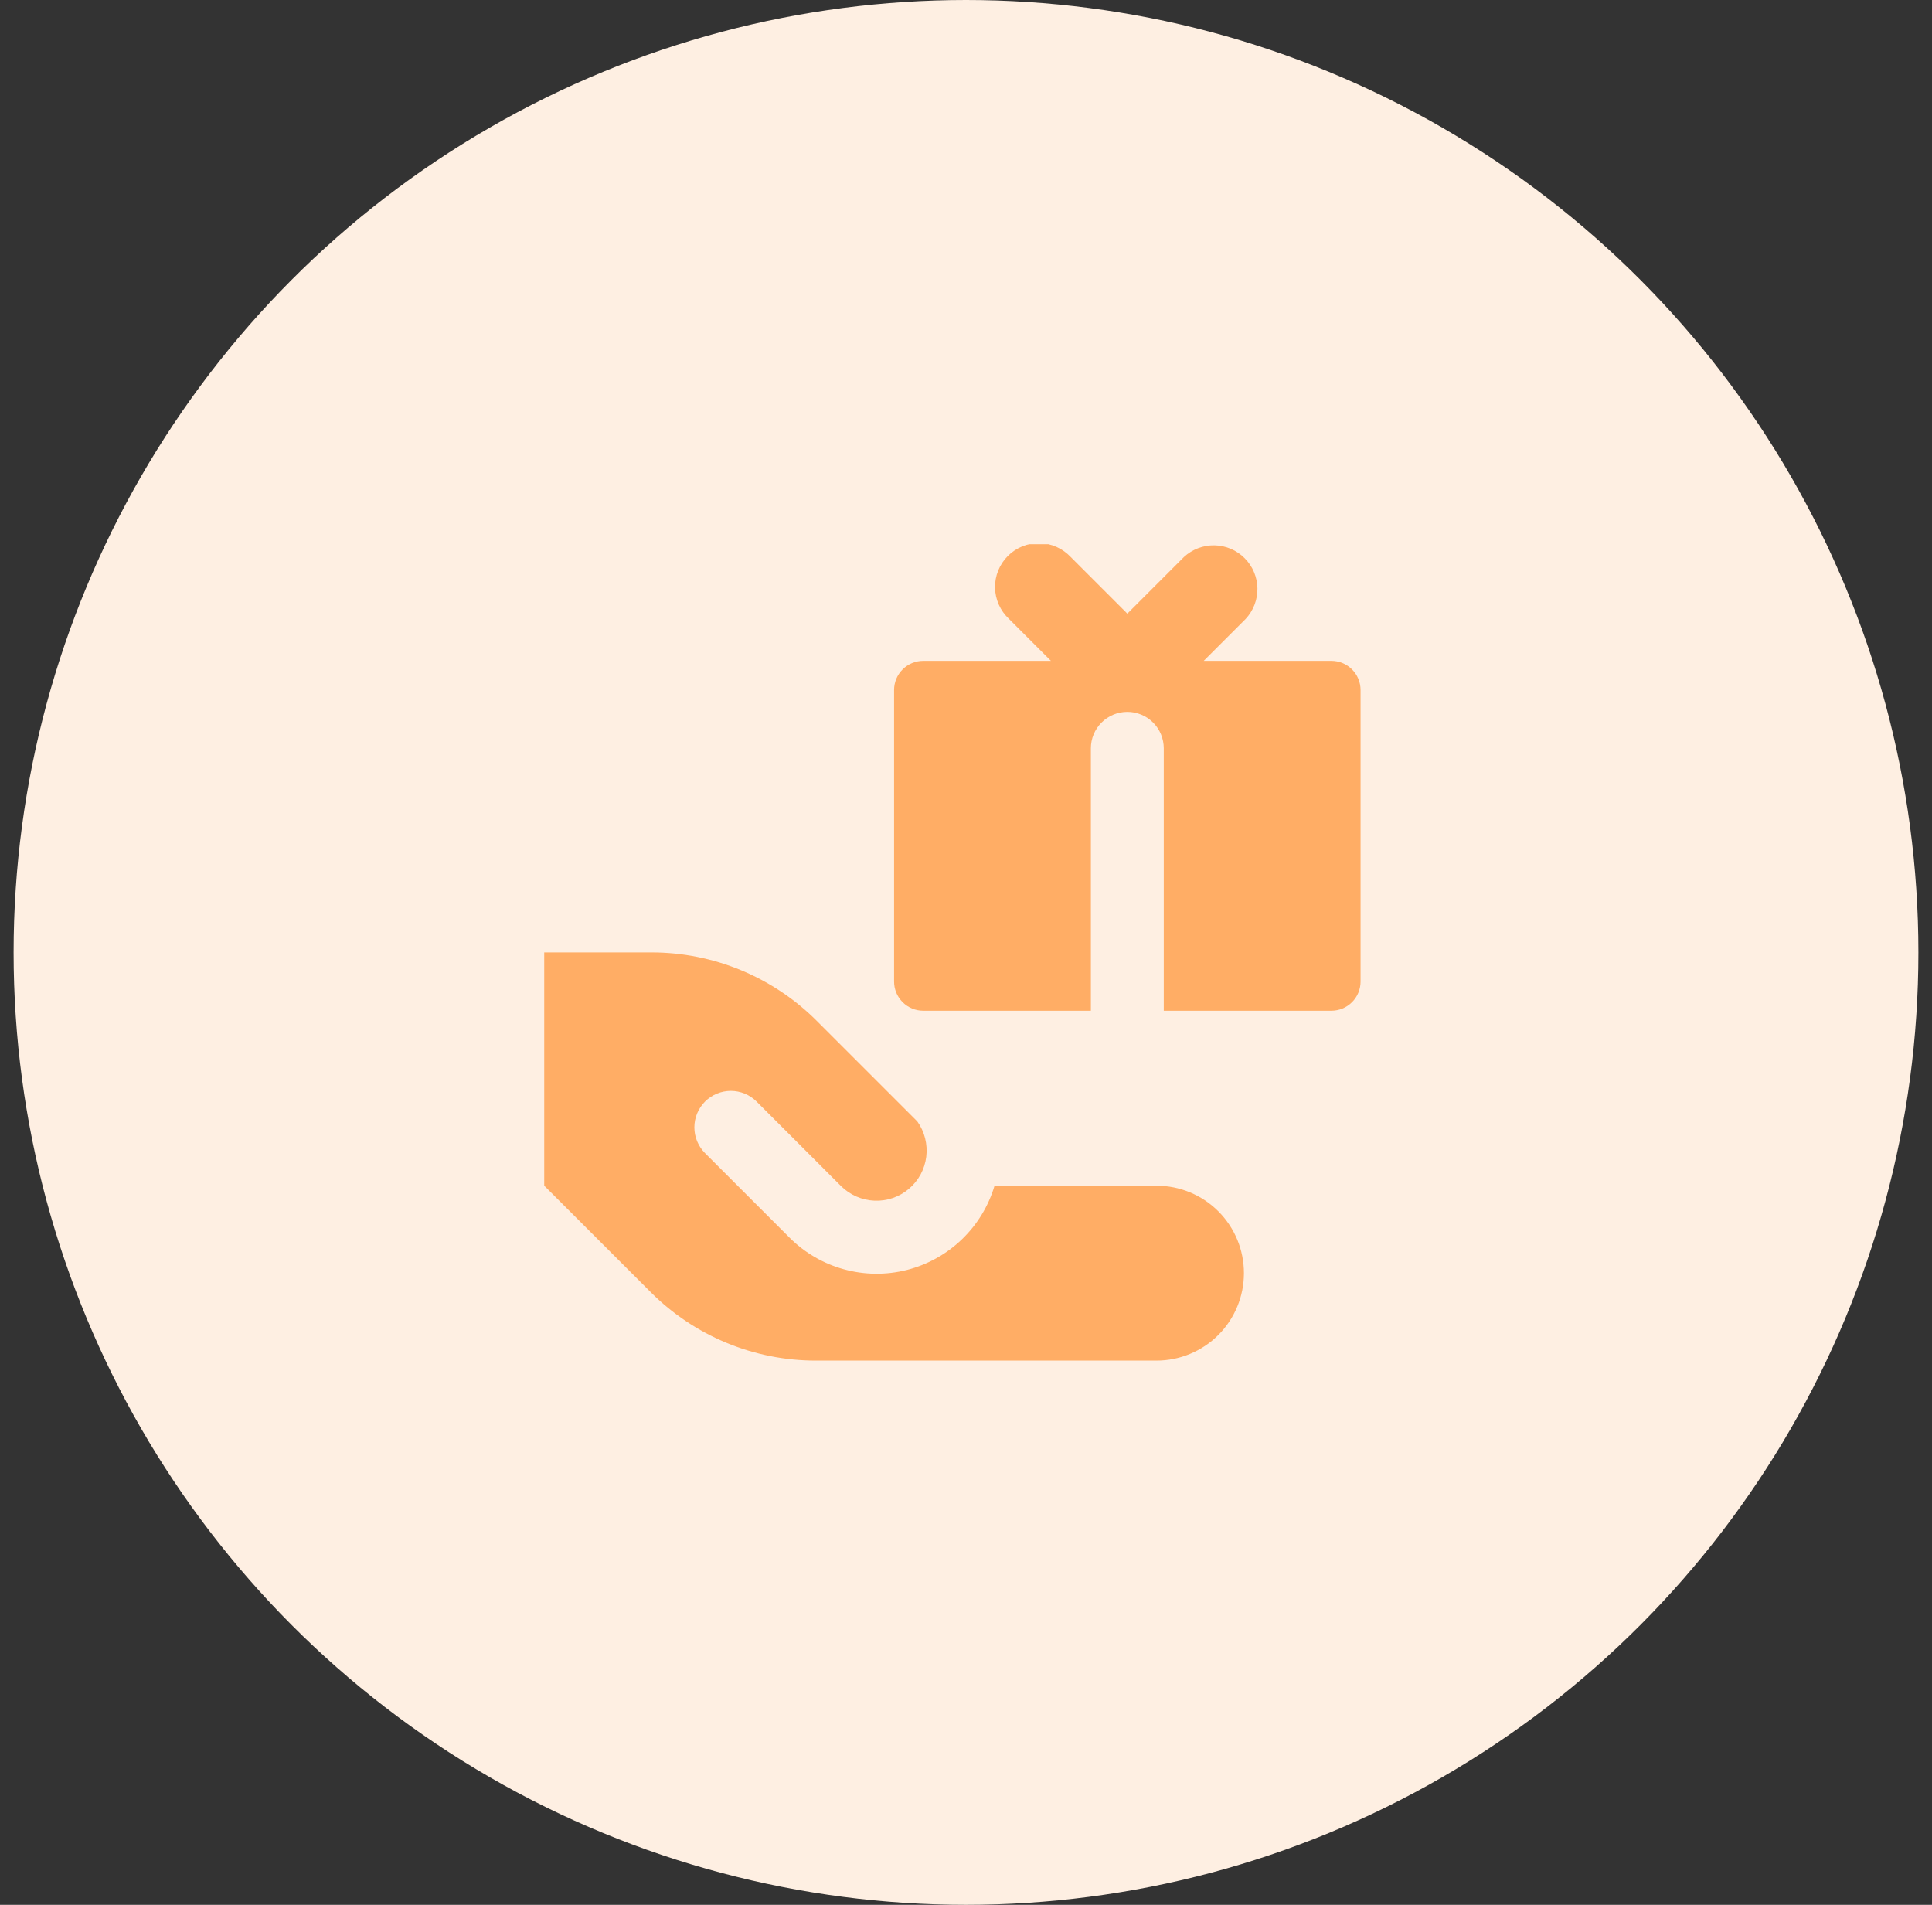 <svg width="71" height="70" viewBox="0 0 71 70" fill="none" xmlns="http://www.w3.org/2000/svg">
<rect x="0" y="0" width="71" height="70" fill="#333333" stroke="none"/>
<circle cx="35.5" cy="35" r="35" fill="#FEEFE2"/>
<g clip-path="url(#clip0_47_571)">
<path fill-rule="evenodd" clip-rule="evenodd" d="M39.35 20.471C39.203 20.314 39.025 20.187 38.828 20.099C38.631 20.011 38.418 19.964 38.203 19.96C37.987 19.956 37.772 19.996 37.572 20.077C37.372 20.158 37.19 20.278 37.038 20.431C36.885 20.583 36.765 20.765 36.684 20.965C36.603 21.165 36.563 21.38 36.567 21.596C36.571 21.811 36.618 22.024 36.706 22.221C36.794 22.418 36.921 22.596 37.079 22.743L38.621 24.286H33.929C33.644 24.286 33.372 24.399 33.171 24.6C32.97 24.8 32.857 25.073 32.857 25.357V36.072C32.857 36.356 32.97 36.628 33.171 36.829C33.372 37.03 33.644 37.143 33.929 37.143H40.089V27.5C40.089 27.145 40.23 26.804 40.482 26.553C40.733 26.302 41.073 26.161 41.429 26.161C41.784 26.161 42.124 26.302 42.376 26.553C42.627 26.804 42.768 27.145 42.768 27.5V37.143H48.929C49.213 37.143 49.485 37.03 49.686 36.829C49.887 36.628 50 36.356 50 36.072V25.357C50 25.073 49.887 24.8 49.686 24.6C49.485 24.399 49.213 24.286 48.929 24.286H44.236L45.779 22.743C46.062 22.438 46.217 22.035 46.21 21.619C46.202 21.203 46.034 20.805 45.739 20.511C45.445 20.216 45.047 20.048 44.631 20.04C44.215 20.033 43.812 20.188 43.507 20.471L41.429 22.55L39.35 20.471ZM23.949 35H20V43.572L23.917 47.489C24.713 48.285 25.658 48.916 26.698 49.347C27.738 49.778 28.853 50 29.979 50H42.5C43.352 50 44.17 49.661 44.773 49.059C45.376 48.456 45.714 47.638 45.714 46.786C45.714 45.933 45.376 45.116 44.773 44.513C44.17 43.91 43.352 43.572 42.5 43.572H36.549C36.327 44.323 35.912 45.003 35.347 45.546C34.782 46.089 34.086 46.476 33.327 46.669C32.567 46.861 31.771 46.853 31.015 46.645C30.26 46.438 29.571 46.037 29.017 45.483L25.91 42.376C25.786 42.251 25.687 42.104 25.62 41.941C25.552 41.779 25.518 41.605 25.518 41.429C25.518 41.253 25.552 41.078 25.62 40.916C25.687 40.754 25.786 40.606 25.91 40.481C26.034 40.357 26.182 40.258 26.345 40.191C26.507 40.124 26.681 40.089 26.857 40.089C27.033 40.089 27.207 40.124 27.37 40.191C27.532 40.258 27.68 40.357 27.804 40.481L30.911 43.589C31.239 43.914 31.677 44.105 32.139 44.123C32.601 44.142 33.052 43.985 33.404 43.686C33.757 43.387 33.983 42.966 34.04 42.508C34.096 42.049 33.979 41.586 33.71 41.21L30.011 37.511C29.215 36.715 28.27 36.084 27.23 35.653C26.19 35.222 25.075 35 23.949 35Z" fill="#FFAD65"/>
</g>
<defs>
<clipPath id="clip0_47_571">
<rect width="30" height="30" fill="white" transform="translate(20 20)"/>
</clipPath>
</defs>
</svg>
